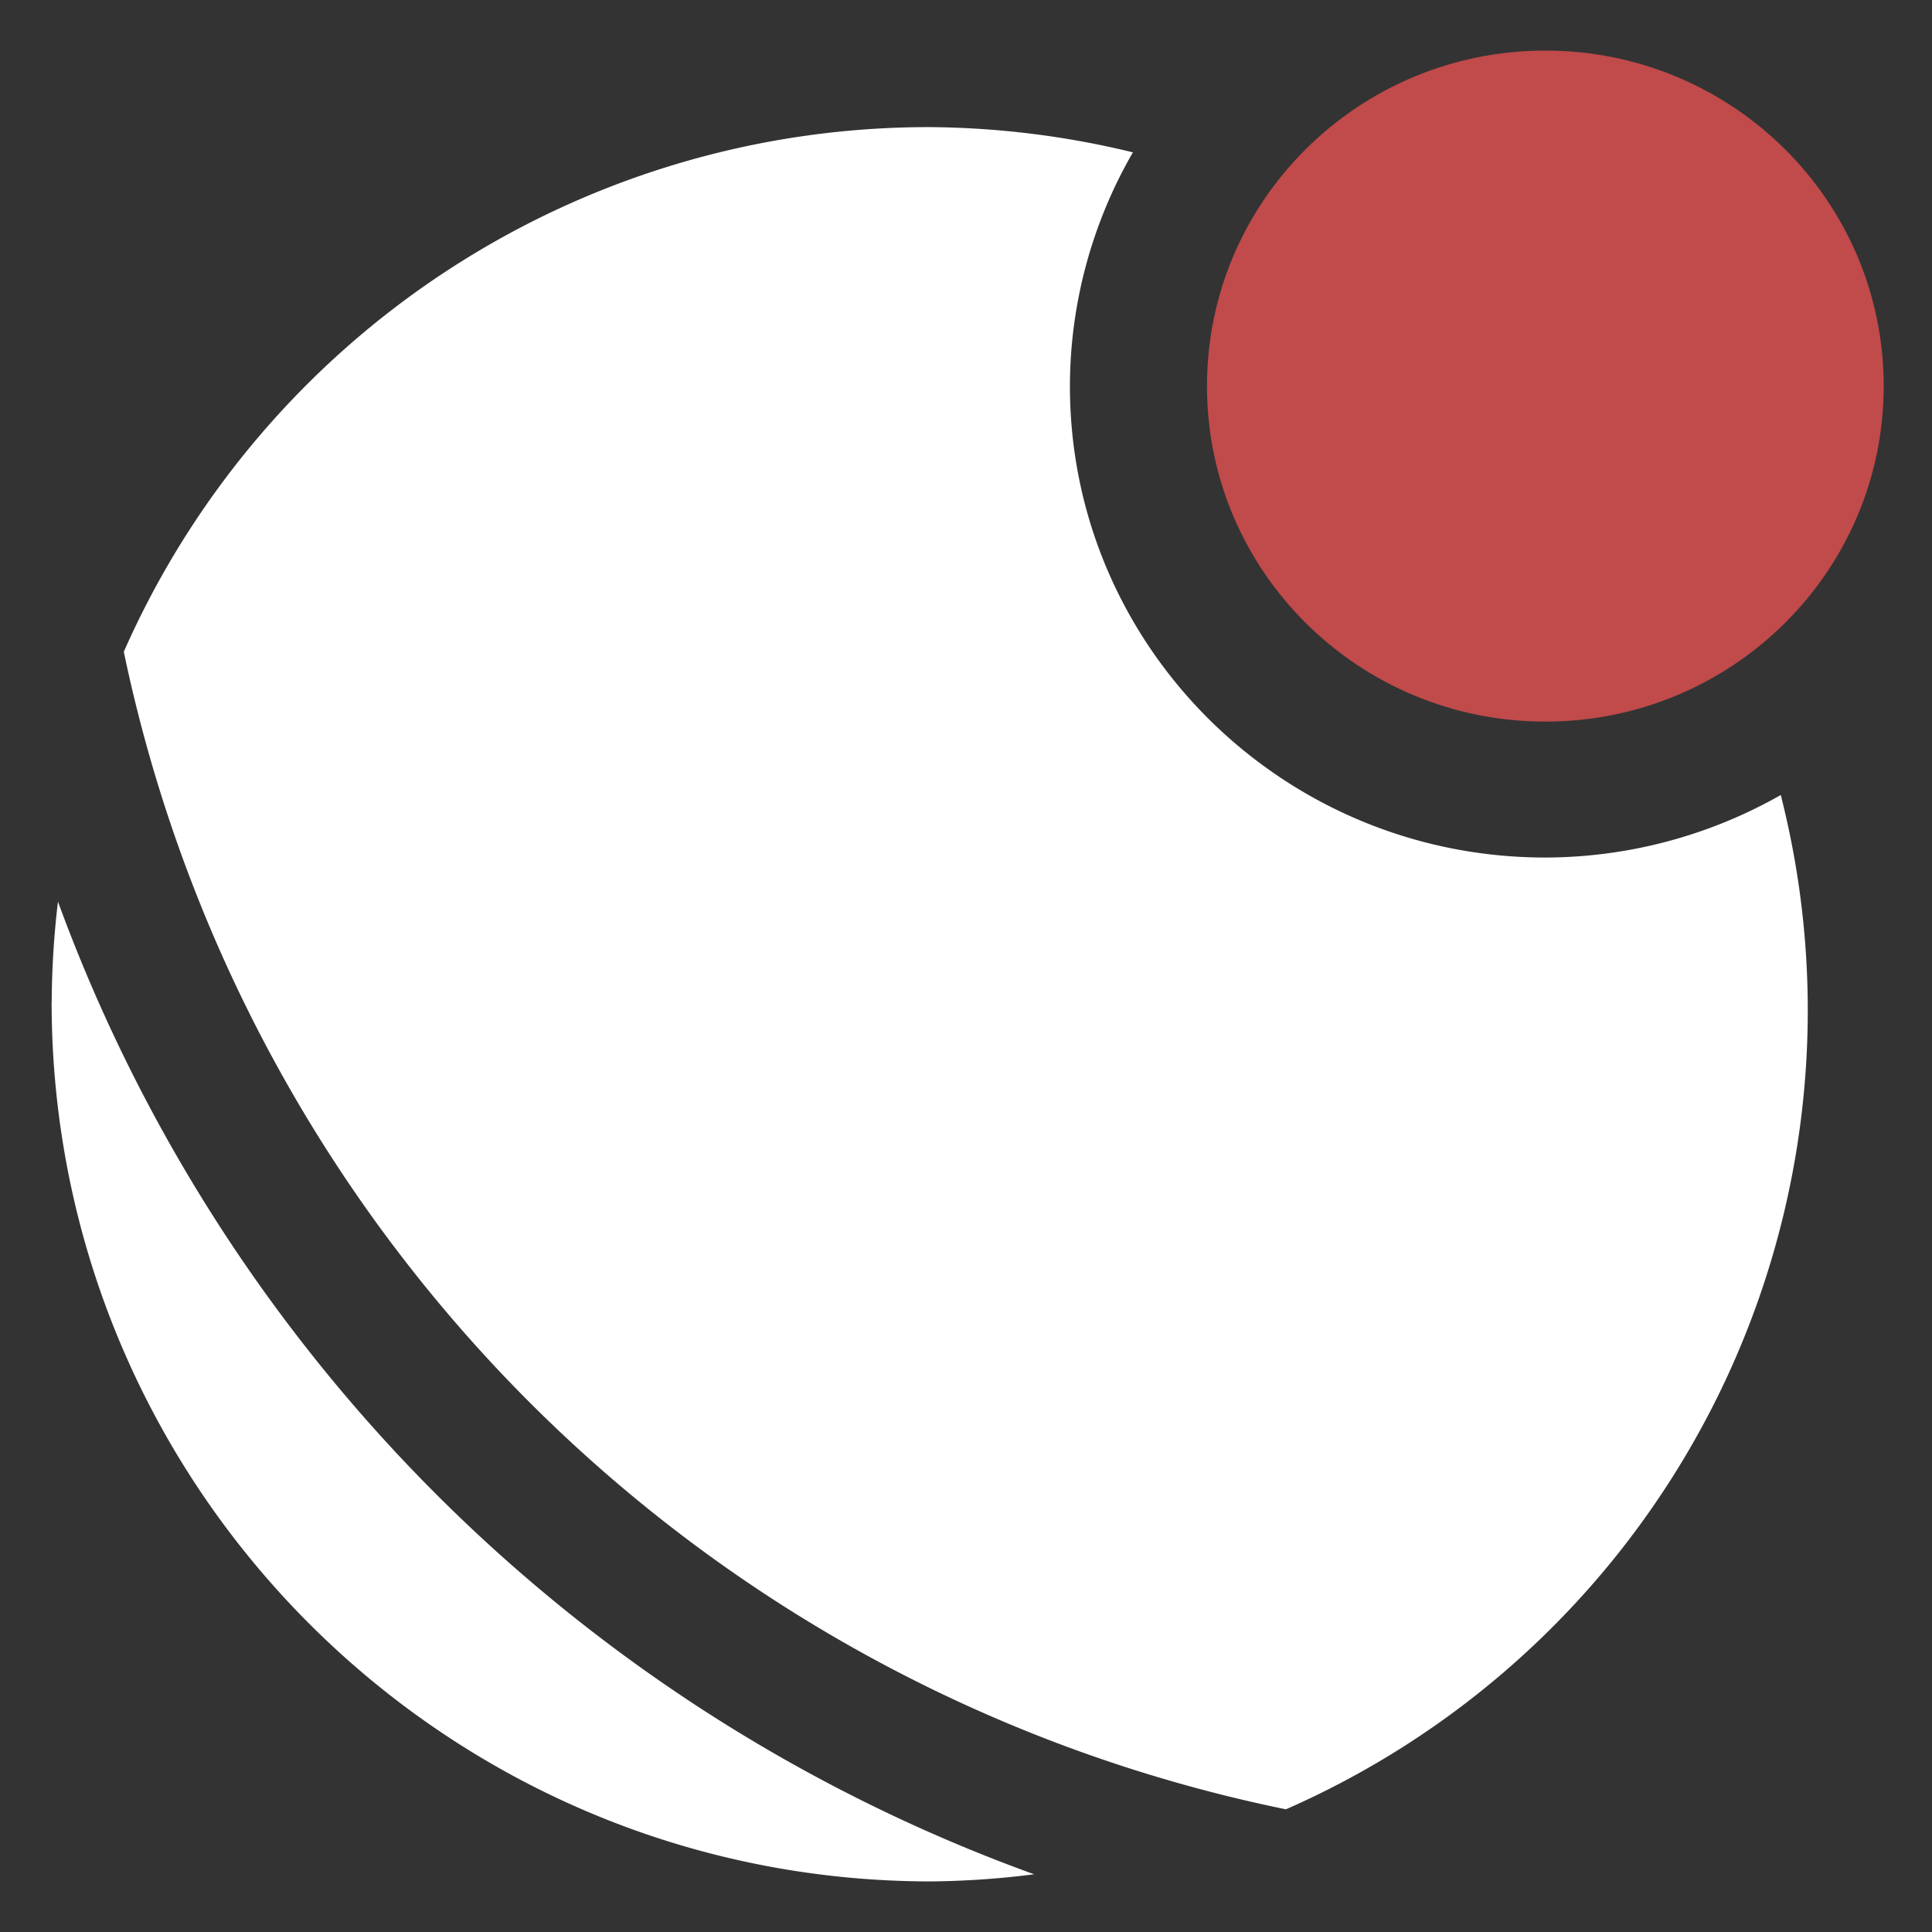 <svg xmlns="http://www.w3.org/2000/svg" viewBox="0 0 1000 1000"><rect x="0" y="0" width="1000" height="1000" fill="#333333" stroke="none"/><defs><style>.cls-1{fill:#fff;}.cls-2{fill:#c14a4b;}</style></defs><title>highres-Accent-logo</title><g id="Accent"><g id="Logo-2" data-name="Logo"><g id="Crecent"><path class="cls-1" d="M26.72,518.48C26.73,770,230.6,973.82,482.08,973.82h0a455,455,0,0,0,53.2-3.69A843.5,843.5,0,0,1,30,466.69a457.46,457.46,0,0,0-3.24,51.79"/><path class="cls-1" d="M480.36,65.79A455.35,455.35,0,0,0,64.08,337.35,772.79,772.79,0,0,0,665.59,936.5a451.58,451.58,0,0,0,256.13-525,247.65,247.65,0,0,1-121.85,32.36c-135.91,0-246.08-109.24-246.08-244h0a242.44,242.44,0,0,1,32.6-121A456,456,0,0,0,480.36,65.79Z"/></g><g id="Circle"><path id="ellipse2124-4" class="cls-2" d="M975,199.84c0,95.91-78.41,173.66-175.13,173.66S624.73,295.75,624.73,199.84h0c0-95.91,78.41-173.66,175.14-173.66h0C896.59,26.18,975,103.93,975,199.84Z"/></g></g></g></svg>